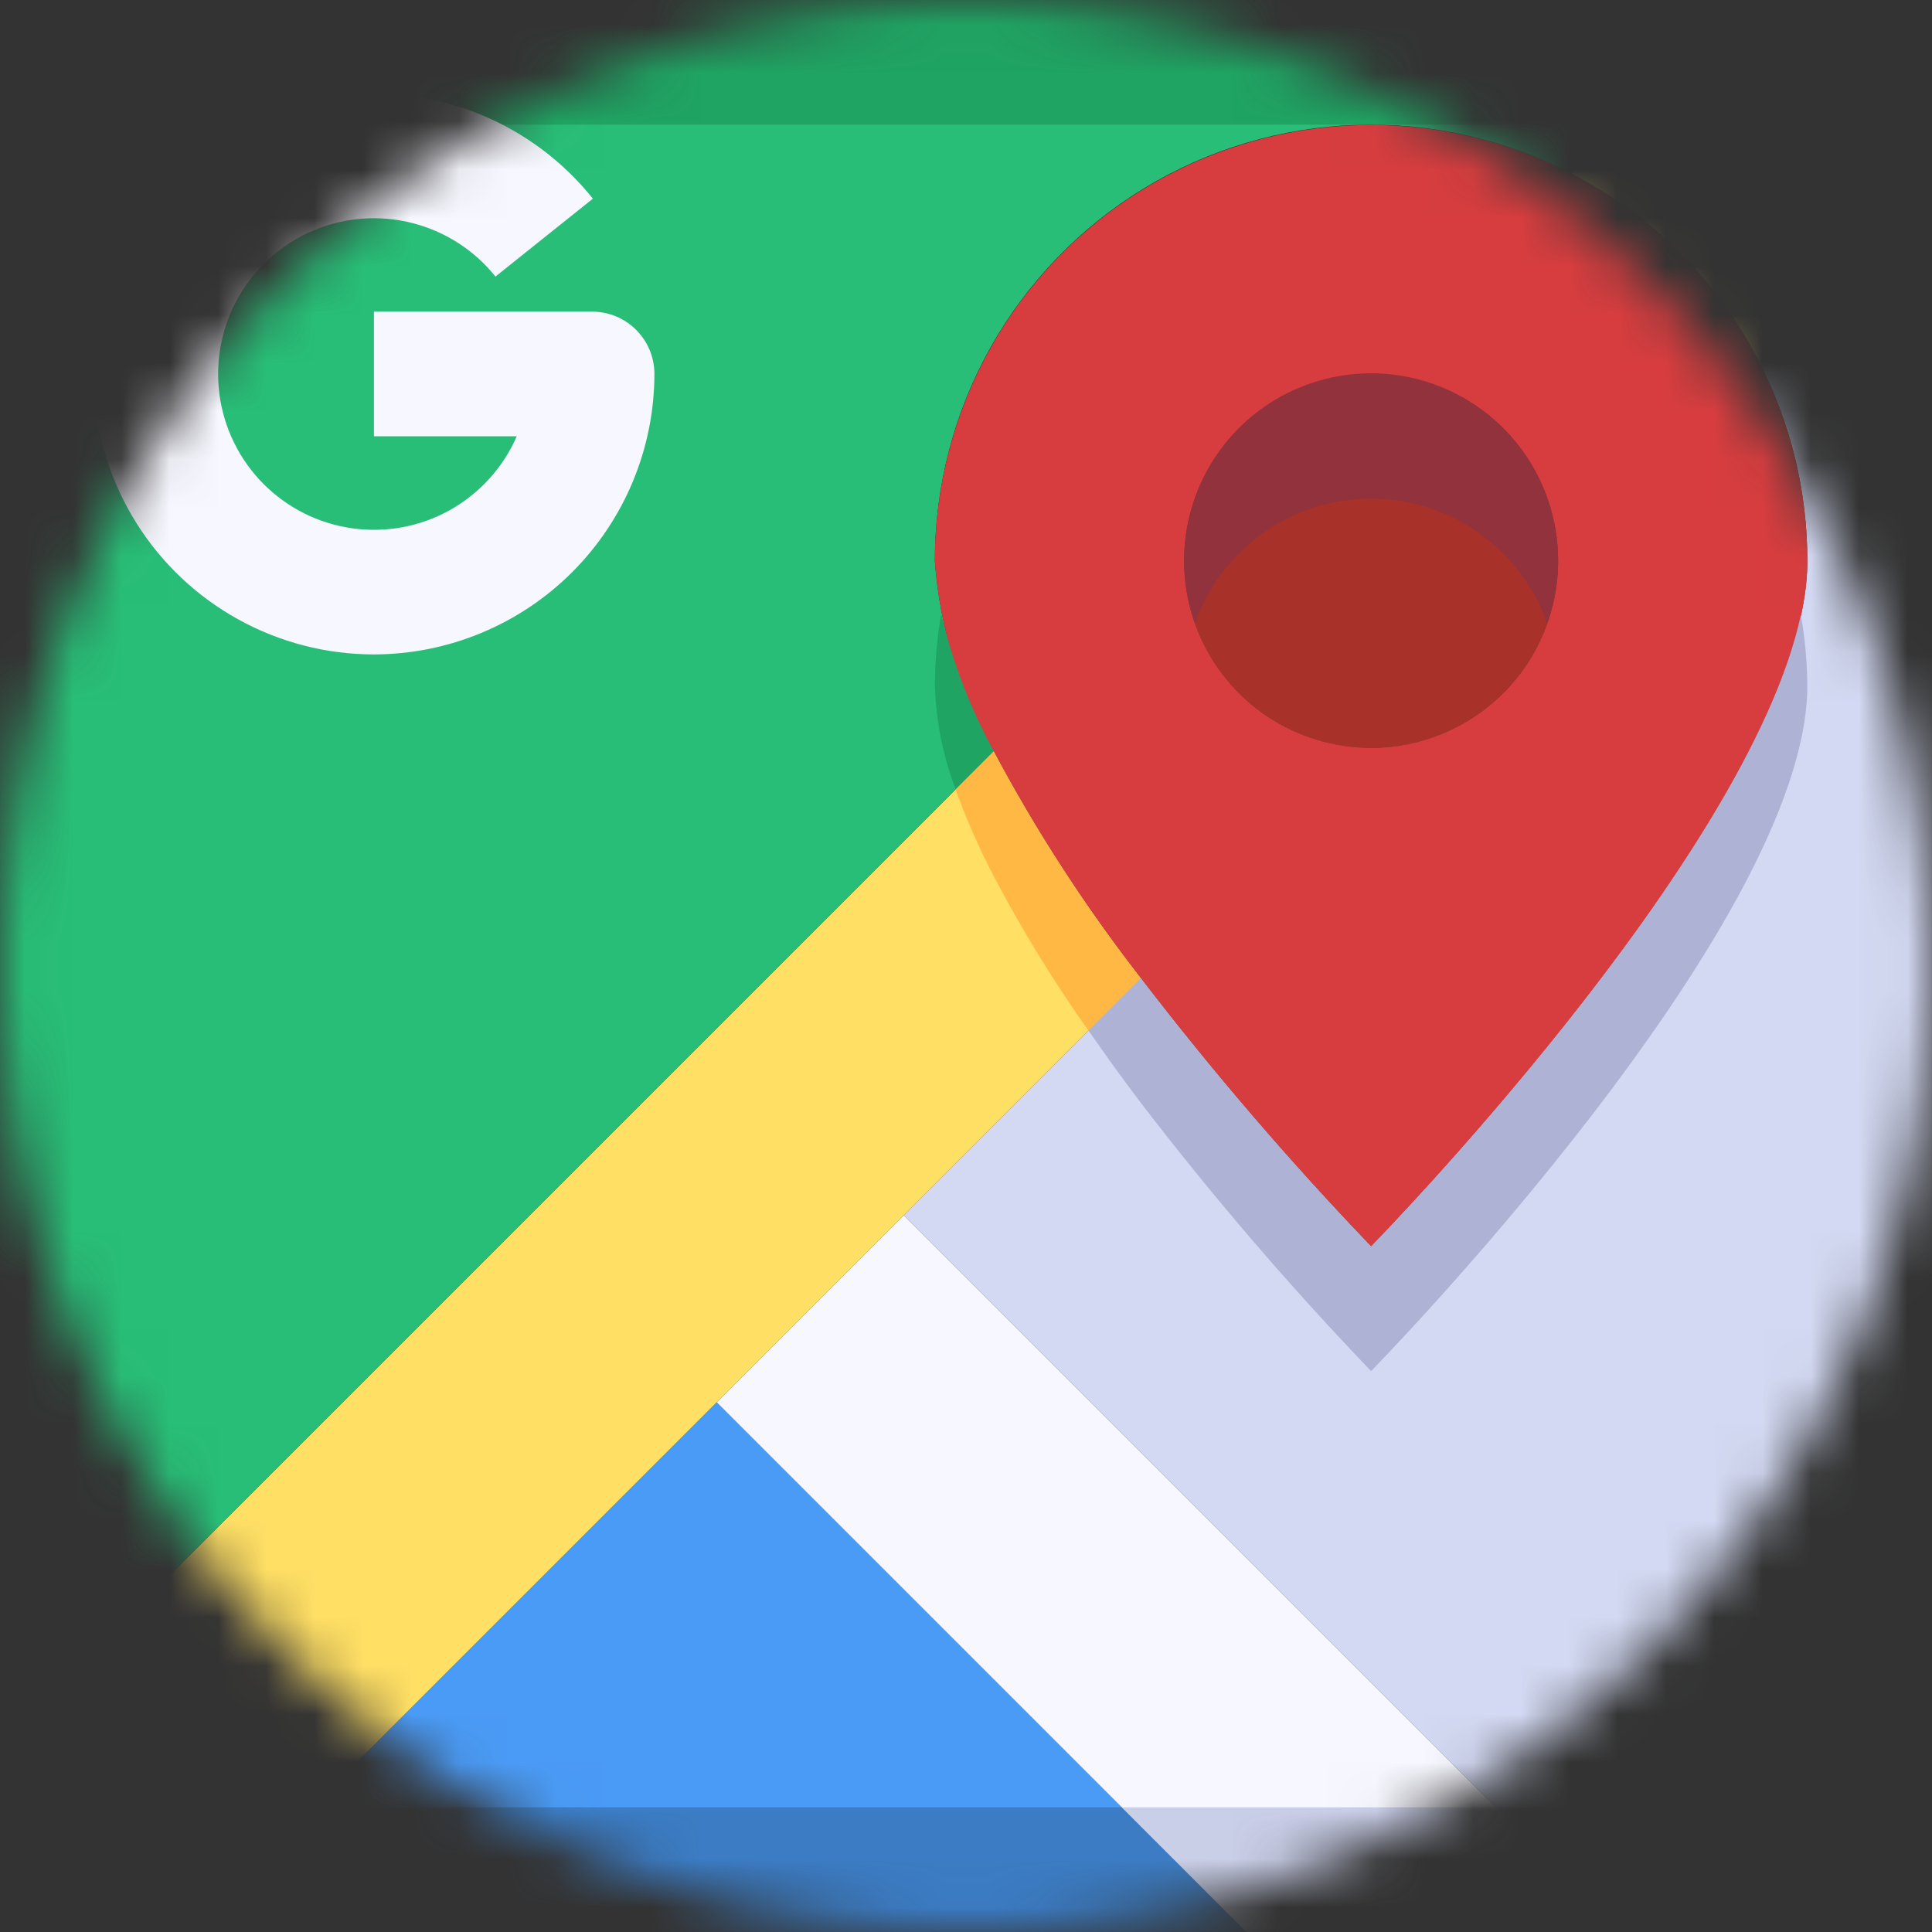 <svg width="40" height="40" viewBox="0 0 40 40" fill="none" xmlns="http://www.w3.org/2000/svg">
<rect x="0" y="0" width="40" height="40" fill="#333333" stroke="none"/>
<mask id="mask0_1_2674" style="mask-type:alpha" maskUnits="userSpaceOnUse" x="0" y="0" width="40" height="40">
<circle cx="20" cy="20" r="20" fill="#D9D9D9"/>
</mask>
<g mask="url(#mask0_1_2674)">
<path d="M28.387 15.484C30.524 15.484 32.258 13.751 32.258 11.613C32.258 9.475 30.524 7.742 28.387 7.742C26.249 7.742 24.516 9.475 24.516 11.613C24.516 13.751 26.249 15.484 28.387 15.484Z" fill="#A83229"/>
<path d="M25.807 40H3.871L14.839 29.032L25.807 40Z" fill="#4A9BF6"/>
<path d="M39.999 3.871V36.129C39.999 37.156 39.592 38.14 38.865 38.866C38.14 39.592 37.155 40 36.128 40H33.548L18.709 25.161L23.619 20.252C25.105 22.189 26.696 24.044 28.386 25.806C28.386 25.806 37.419 16.6 37.419 11.613C37.419 10.169 37.072 8.746 36.406 7.464L39.999 3.871Z" fill="#D3D9F2"/>
<path d="M40 3.871L36.406 7.465C35.55 5.802 34.197 4.449 32.535 3.594L36.129 0C37.155 0 38.14 0.408 38.866 1.134C39.592 1.86 40 2.844 40 3.871Z" fill="#FFDF64"/>
<path d="M33.548 40H25.806L14.838 29.032L18.709 25.161L33.548 40Z" fill="#F7F7FF"/>
<path d="M23.619 20.252L18.71 25.161L14.839 29.032L3.871 40C2.844 40 1.86 39.592 1.134 38.866C0.408 38.14 0 37.156 0 36.129L20.574 15.555C21.453 17.205 22.472 18.776 23.619 20.252Z" fill="#FFDF64"/>
<path d="M36.129 0L32.535 3.594C31.159 2.88 29.622 2.533 28.073 2.586C26.524 2.639 25.014 3.09 23.69 3.896C22.365 4.702 21.271 5.835 20.511 7.187C19.752 8.538 19.354 10.063 19.355 11.613C19.455 13.003 19.872 14.351 20.574 15.555L0 36.129V3.871C0 2.844 0.408 1.86 1.134 1.134C1.86 0.408 2.844 0 3.871 0H36.129Z" fill="#28BE77"/>
<path d="M36.407 7.464C37.073 8.746 37.421 10.169 37.42 11.613C37.42 16.6 28.388 25.806 28.388 25.806C26.698 24.044 25.106 22.189 23.62 20.252C22.473 18.776 21.454 17.205 20.575 15.555C19.873 14.351 19.456 13.003 19.355 11.613C19.357 9.59 20.038 7.626 21.288 6.036C22.539 4.446 24.287 3.322 26.253 2.844C28.218 2.366 30.287 2.561 32.128 3.399C33.97 4.237 35.476 5.668 36.407 7.464ZM32.259 11.613C32.259 10.847 32.032 10.099 31.606 9.462C31.181 8.826 30.576 8.33 29.869 8.037C29.162 7.744 28.383 7.667 27.633 7.816C26.882 7.966 26.192 8.334 25.651 8.876C25.109 9.417 24.741 10.107 24.591 10.858C24.442 11.609 24.518 12.387 24.811 13.094C25.104 13.802 25.601 14.406 26.237 14.832C26.874 15.257 27.622 15.484 28.388 15.484C29.414 15.484 30.399 15.076 31.125 14.35C31.851 13.624 32.259 12.639 32.259 11.613Z" fill="#D73D3F"/>
<path d="M6.452 37.419L3.871 40H25.807L23.226 37.419H6.452Z" fill="#3B7CC4"/>
<path d="M36.128 37.419H30.967L33.547 40H36.128C37.155 40 38.139 39.592 38.865 38.866C39.591 38.14 39.999 37.156 39.999 36.129V33.548C39.999 34.575 39.591 35.56 38.865 36.285C38.139 37.011 37.155 37.419 36.128 37.419Z" fill="#AEB2D4"/>
<path d="M39.43 4.441C39.802 5.045 39.999 5.741 39.999 6.451V3.871L39.43 4.441Z" fill="#B8BCE0"/>
<path d="M36.13 2.581C36.793 2.581 37.445 2.753 38.024 3.078C38.602 3.404 39.086 3.873 39.431 4.441L40 3.871C40 2.844 39.593 1.86 38.867 1.134C38.141 0.408 37.156 0 36.13 0L33.549 2.581H36.13Z" fill="#FFB844"/>
<path d="M23.227 37.419L25.807 40H33.549L30.968 37.419H23.227Z" fill="#CACFE8"/>
<path d="M3.871 37.419C3.207 37.419 2.555 37.247 1.977 36.922C1.399 36.596 0.914 36.127 0.57 35.559L0 36.129C0 37.156 0.408 38.14 1.134 38.866C1.86 39.592 2.844 40 3.871 40L6.452 37.419H3.871Z" fill="#FFB844"/>
<path d="M0 33.548V36.129L0.57 35.559C0.197 34.955 6.69099e-05 34.258 0 33.548Z" fill="#1FA463"/>
<path d="M3.871 2.581H33.548L36.129 0H3.871C2.844 0 1.86 0.408 1.134 1.134C0.408 1.86 0 2.844 0 3.871V6.452C0 5.425 0.408 4.44 1.134 3.714C1.86 2.988 2.844 2.581 3.871 2.581Z" fill="#1FA463"/>
<path d="M7.742 13.549C6.76 13.549 5.794 13.3 4.935 12.825C4.075 12.35 3.35 11.665 2.827 10.834C2.304 10.003 2.001 9.052 1.945 8.072C1.889 7.092 2.083 6.113 2.508 5.228C2.933 4.343 3.576 3.58 4.376 3.011C5.176 2.441 6.108 2.084 7.083 1.973C8.059 1.862 9.047 2 9.955 2.374C10.863 2.748 11.661 3.346 12.275 4.113L10.258 5.726C9.818 5.176 9.209 4.786 8.525 4.615C7.842 4.443 7.121 4.501 6.473 4.778C5.825 5.055 5.286 5.537 4.938 6.149C4.589 6.762 4.451 7.472 4.544 8.17C4.637 8.868 4.957 9.517 5.453 10.017C5.95 10.517 6.596 10.841 7.294 10.938C7.992 11.036 8.703 10.903 9.318 10.559C9.932 10.214 10.418 9.678 10.699 9.032H7.742V6.452H12.258C12.601 6.452 12.929 6.588 13.171 6.83C13.413 7.072 13.549 7.4 13.549 7.742C13.547 9.281 12.935 10.757 11.846 11.846C10.758 12.934 9.282 13.547 7.742 13.549Z" fill="#F7F7FF"/>
<path d="M28.387 10.323C29.186 10.323 29.966 10.572 30.619 11.034C31.272 11.496 31.765 12.149 32.032 12.903C32.24 12.319 32.306 11.693 32.222 11.079C32.139 10.464 31.908 9.878 31.551 9.371C31.194 8.864 30.72 8.45 30.169 8.164C29.618 7.879 29.007 7.729 28.387 7.729C27.766 7.729 27.155 7.879 26.604 8.164C26.053 8.45 25.579 8.864 25.222 9.371C24.865 9.878 24.635 10.464 24.551 11.079C24.467 11.693 24.533 12.319 24.741 12.903C25.008 12.149 25.502 11.496 26.154 11.034C26.807 10.572 27.587 10.323 28.387 10.323Z" fill="#91323C"/>
<path d="M19.485 12.716C19.401 13.204 19.358 13.698 19.355 14.194C19.378 14.929 19.524 15.656 19.786 16.343L20.575 15.555C20.088 14.661 19.722 13.706 19.485 12.716Z" fill="#1FA463"/>
<path d="M37.285 12.732C36.182 17.859 28.387 25.806 28.387 25.806C26.697 24.044 25.105 22.189 23.619 20.252L22.535 21.335C22.889 21.843 23.25 22.346 23.619 22.832C25.105 24.77 26.697 26.625 28.387 28.387C28.387 28.387 37.419 19.181 37.419 14.194C37.415 13.704 37.37 13.215 37.285 12.732Z" fill="#AEB2D4"/>
<path d="M20.573 15.555L19.785 16.343C20.006 16.959 20.269 17.557 20.573 18.136C21.155 19.245 21.81 20.314 22.535 21.336L23.619 20.252C22.471 18.776 21.452 17.205 20.573 15.555Z" fill="#FFB844"/>
</g>
</svg>
